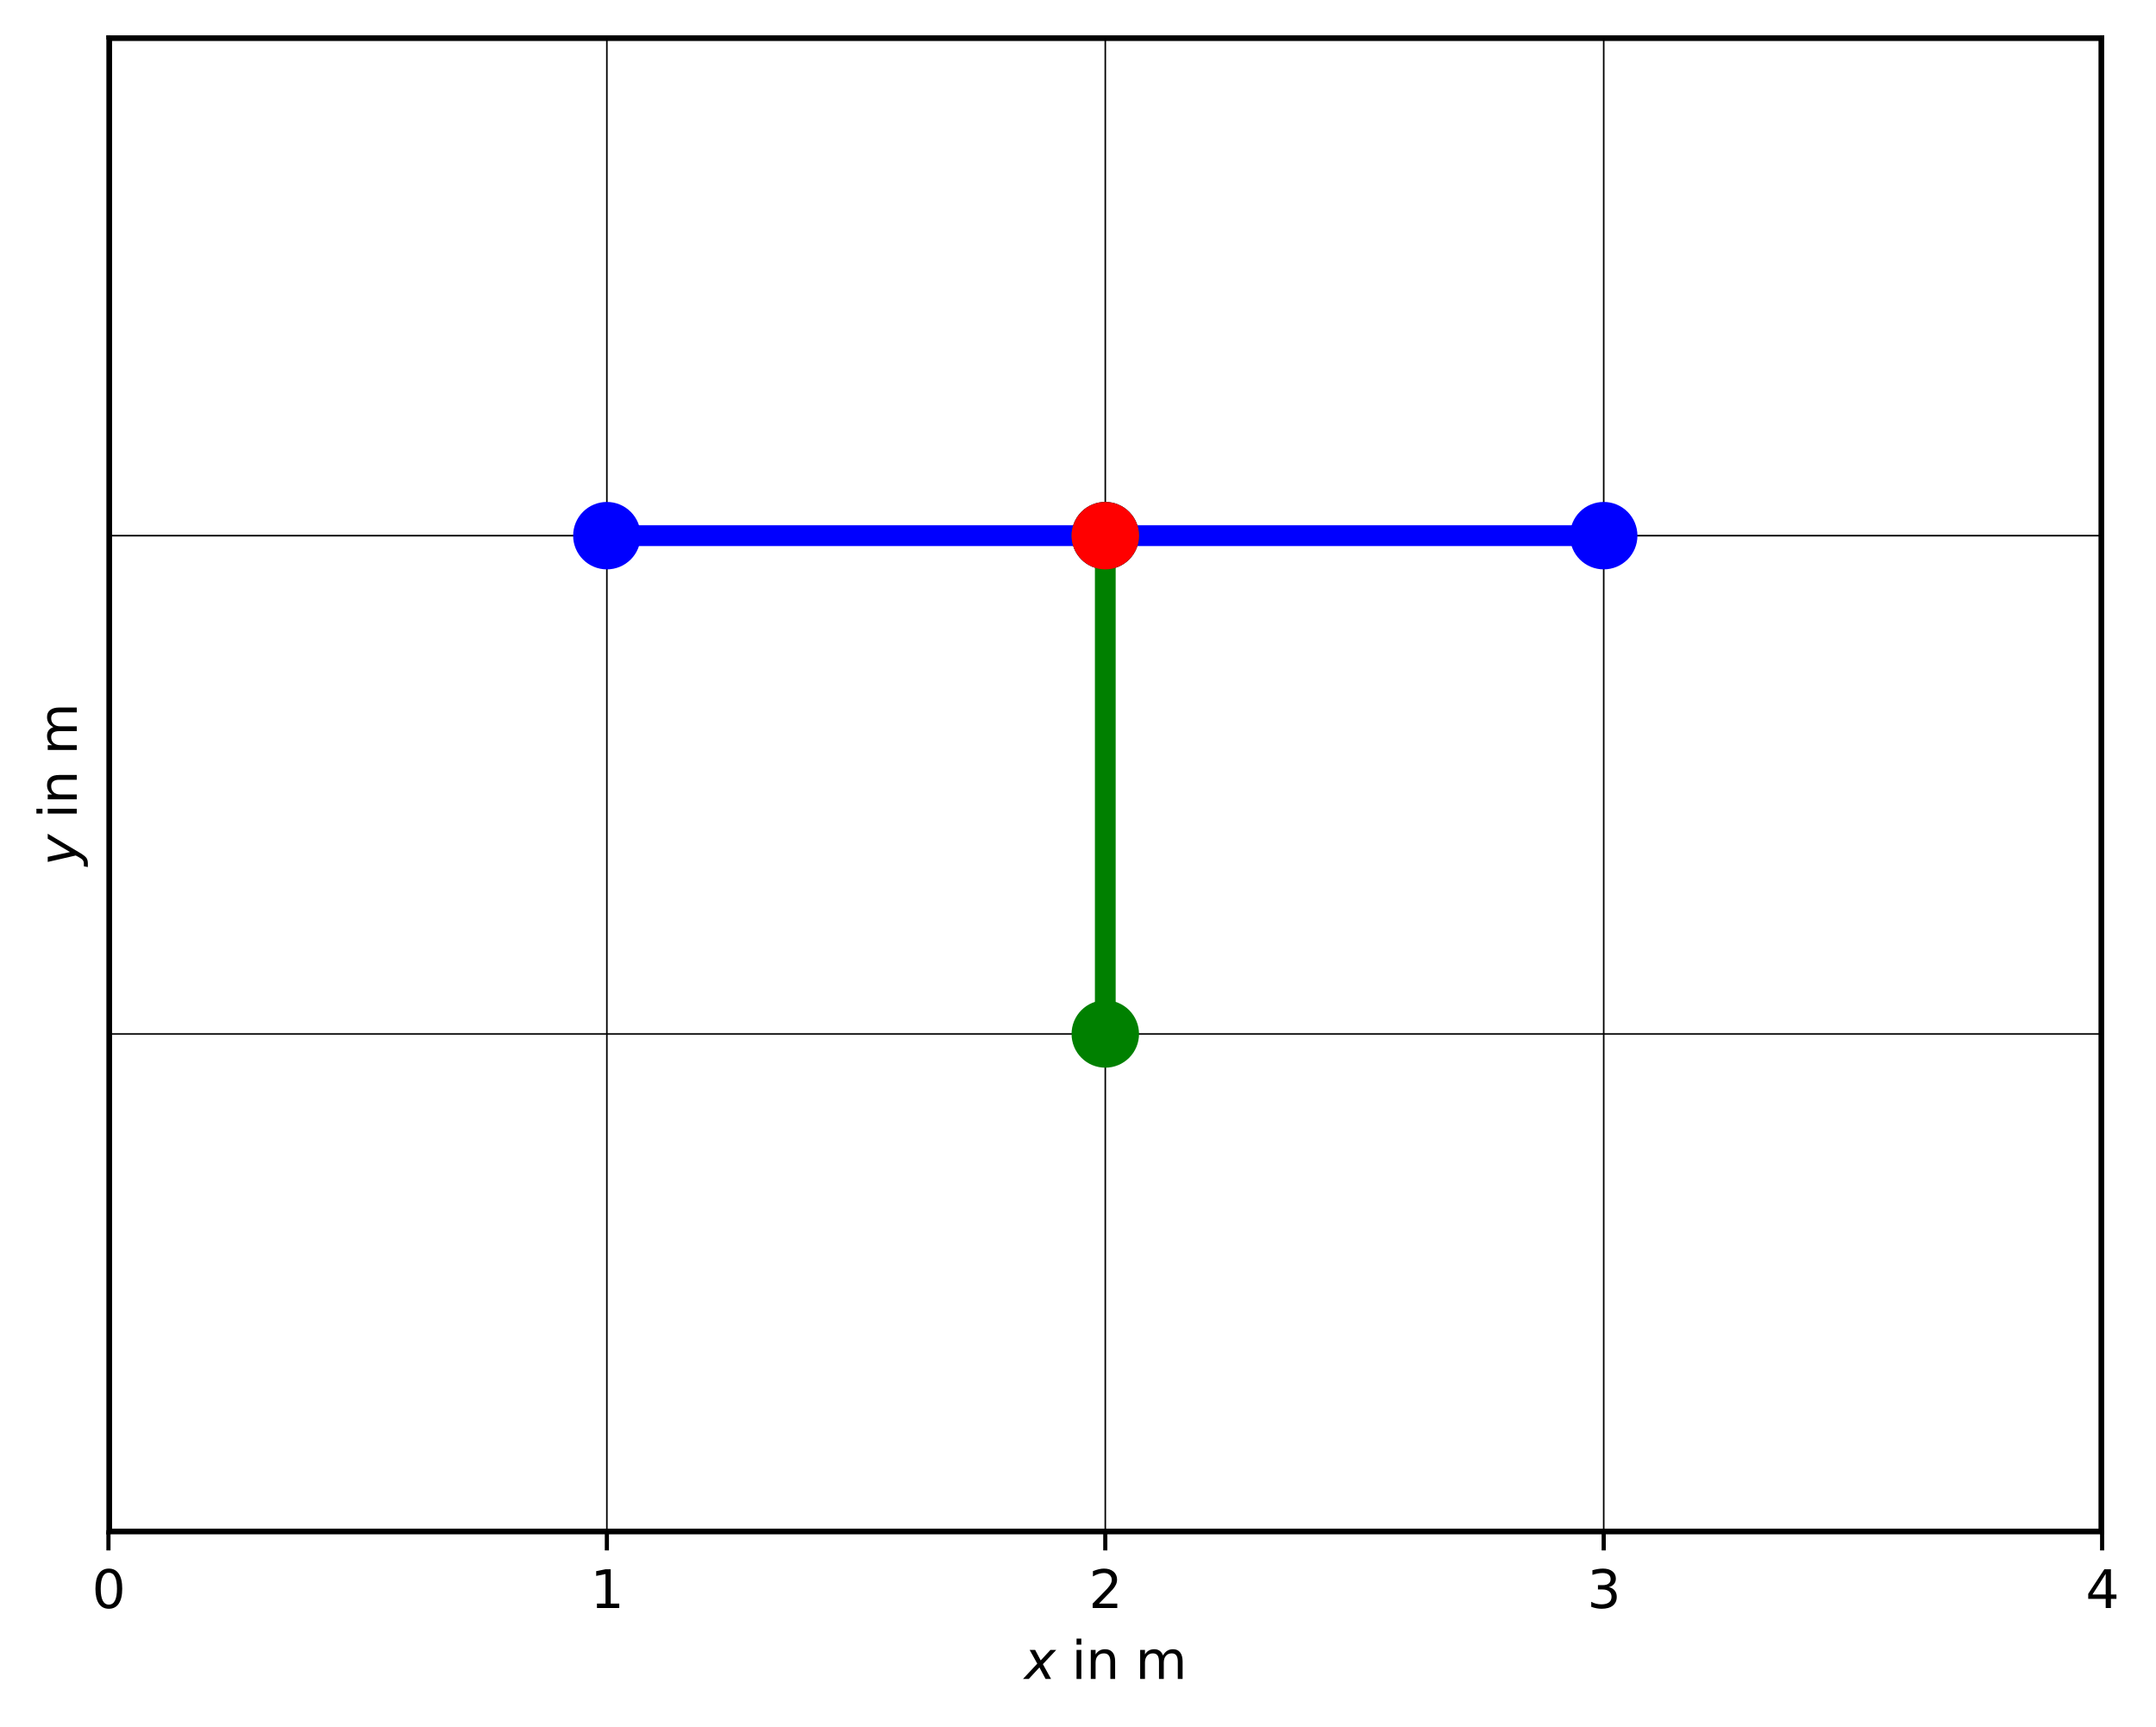 <?xml version="1.0" encoding="utf-8" standalone="no"?>
<!DOCTYPE svg PUBLIC "-//W3C//DTD SVG 1.1//EN"
  "http://www.w3.org/Graphics/SVG/1.1/DTD/svg11.dtd">
<svg xmlns:xlink="http://www.w3.org/1999/xlink" width="415.495pt" height="332.916pt" viewBox="0 0 415.495 332.916" xmlns="http://www.w3.org/2000/svg" version="1.1">
 <defs>
  <style type="text/css">*{stroke-linejoin: round; stroke-linecap: butt}</style>
 </defs>
 <g id="figure_1">
  <g id="patch_1">
   <path d="M 0 332.916 
L 415.495 332.916 
L 415.495 0 
L 0 0 
z
" style="fill: #ffffff"/>
  </g>
  <g id="axes_1">
   <g id="patch_2">
    <path d="M 20.9 295.36 
L 405.113 295.36 
L 405.113 7.2 
L 20.9 7.2 
z
" style="fill: #ffffff"/>
   </g>
   <g id="matplotlib.axis_1">
    <g id="xtick_1">
     <g id="line2d_1">
      <defs>
       <path id="m8088f0b8f9" d="M 0 0 
L 0 3.5 
" style="stroke: #000000; stroke-width: 0.8"/>
      </defs>
      <g>
       <use xlink:href="#m8088f0b8f9" x="20.9" y="295.36" style="stroke: #000000; stroke-width: 0.8"/>
      </g>
     </g>
     <g id="text_1">
      <!-- 0 -->
      <g transform="translate(17.719 309.958) scale(0.1 -0.1)">
       <defs>
        <path id="DejaVuSans-30" d="M 2034 4250 
Q 1547 4250 1301 3770 
Q 1056 3291 1056 2328 
Q 1056 1369 1301 889 
Q 1547 409 2034 409 
Q 2525 409 2770 889 
Q 3016 1369 3016 2328 
Q 3016 3291 2770 3770 
Q 2525 4250 2034 4250 
z
M 2034 4750 
Q 2819 4750 3233 4129 
Q 3647 3509 3647 2328 
Q 3647 1150 3233 529 
Q 2819 -91 2034 -91 
Q 1250 -91 836 529 
Q 422 1150 422 2328 
Q 422 3509 836 4129 
Q 1250 4750 2034 4750 
z
" transform="scale(0.016)"/>
       </defs>
       <use xlink:href="#DejaVuSans-30"/>
      </g>
     </g>
    </g>
    <g id="xtick_2">
     <g id="line2d_2">
      <g>
       <use xlink:href="#m8088f0b8f9" x="116.953" y="295.36" style="stroke: #000000; stroke-width: 0.8"/>
      </g>
     </g>
     <g id="text_2">
      <!-- 1 -->
      <g transform="translate(113.772 309.958) scale(0.1 -0.1)">
       <defs>
        <path id="DejaVuSans-31" d="M 794 531 
L 1825 531 
L 1825 4091 
L 703 3866 
L 703 4441 
L 1819 4666 
L 2450 4666 
L 2450 531 
L 3481 531 
L 3481 0 
L 794 0 
L 794 531 
z
" transform="scale(0.016)"/>
       </defs>
       <use xlink:href="#DejaVuSans-31"/>
      </g>
     </g>
    </g>
    <g id="xtick_3">
     <g id="line2d_3">
      <g>
       <use xlink:href="#m8088f0b8f9" x="213.007" y="295.36" style="stroke: #000000; stroke-width: 0.8"/>
      </g>
     </g>
     <g id="text_3">
      <!-- 2 -->
      <g transform="translate(209.825 309.958) scale(0.1 -0.1)">
       <defs>
        <path id="DejaVuSans-32" d="M 1228 531 
L 3431 531 
L 3431 0 
L 469 0 
L 469 531 
Q 828 903 1448 1529 
Q 2069 2156 2228 2338 
Q 2531 2678 2651 2914 
Q 2772 3150 2772 3378 
Q 2772 3750 2511 3984 
Q 2250 4219 1831 4219 
Q 1534 4219 1204 4116 
Q 875 4013 500 3803 
L 500 4441 
Q 881 4594 1212 4672 
Q 1544 4750 1819 4750 
Q 2544 4750 2975 4387 
Q 3406 4025 3406 3419 
Q 3406 3131 3298 2873 
Q 3191 2616 2906 2266 
Q 2828 2175 2409 1742 
Q 1991 1309 1228 531 
z
" transform="scale(0.016)"/>
       </defs>
       <use xlink:href="#DejaVuSans-32"/>
      </g>
     </g>
    </g>
    <g id="xtick_4">
     <g id="line2d_4">
      <g>
       <use xlink:href="#m8088f0b8f9" x="309.06" y="295.36" style="stroke: #000000; stroke-width: 0.8"/>
      </g>
     </g>
     <g id="text_4">
      <!-- 3 -->
      <g transform="translate(305.879 309.958) scale(0.1 -0.1)">
       <defs>
        <path id="DejaVuSans-33" d="M 2597 2516 
Q 3050 2419 3304 2112 
Q 3559 1806 3559 1356 
Q 3559 666 3084 287 
Q 2609 -91 1734 -91 
Q 1441 -91 1130 -33 
Q 819 25 488 141 
L 488 750 
Q 750 597 1062 519 
Q 1375 441 1716 441 
Q 2309 441 2620 675 
Q 2931 909 2931 1356 
Q 2931 1769 2642 2001 
Q 2353 2234 1838 2234 
L 1294 2234 
L 1294 2753 
L 1863 2753 
Q 2328 2753 2575 2939 
Q 2822 3125 2822 3475 
Q 2822 3834 2567 4026 
Q 2313 4219 1838 4219 
Q 1578 4219 1281 4162 
Q 984 4106 628 3988 
L 628 4550 
Q 988 4650 1302 4700 
Q 1616 4750 1894 4750 
Q 2613 4750 3031 4423 
Q 3450 4097 3450 3541 
Q 3450 3153 3228 2886 
Q 3006 2619 2597 2516 
z
" transform="scale(0.016)"/>
       </defs>
       <use xlink:href="#DejaVuSans-33"/>
      </g>
     </g>
    </g>
    <g id="xtick_5">
     <g id="line2d_5">
      <g>
       <use xlink:href="#m8088f0b8f9" x="405.113" y="295.36" style="stroke: #000000; stroke-width: 0.8"/>
      </g>
     </g>
     <g id="text_5">
      <!-- 4 -->
      <g transform="translate(401.932 309.958) scale(0.1 -0.1)">
       <defs>
        <path id="DejaVuSans-34" d="M 2419 4116 
L 825 1625 
L 2419 1625 
L 2419 4116 
z
M 2253 4666 
L 3047 4666 
L 3047 1625 
L 3713 1625 
L 3713 1100 
L 3047 1100 
L 3047 0 
L 2419 0 
L 2419 1100 
L 313 1100 
L 313 1709 
L 2253 4666 
z
" transform="scale(0.016)"/>
       </defs>
       <use xlink:href="#DejaVuSans-34"/>
      </g>
     </g>
    </g>
    <g id="text_6">
     <!-- $x$ in m -->
     <g transform="translate(197.407 323.637) scale(0.1 -0.1)">
      <defs>
       <path id="DejaVuSans-Oblique-78" d="M 3841 3500 
L 2234 1784 
L 3219 0 
L 2559 0 
L 1819 1388 
L 531 0 
L -166 0 
L 1556 1844 
L 641 3500 
L 1300 3500 
L 1972 2234 
L 3144 3500 
L 3841 3500 
z
" transform="scale(0.016)"/>
       <path id="DejaVuSans-20" transform="scale(0.016)"/>
       <path id="DejaVuSans-69" d="M 603 3500 
L 1178 3500 
L 1178 0 
L 603 0 
L 603 3500 
z
M 603 4863 
L 1178 4863 
L 1178 4134 
L 603 4134 
L 603 4863 
z
" transform="scale(0.016)"/>
       <path id="DejaVuSans-6e" d="M 3513 2113 
L 3513 0 
L 2938 0 
L 2938 2094 
Q 2938 2591 2744 2837 
Q 2550 3084 2163 3084 
Q 1697 3084 1428 2787 
Q 1159 2491 1159 1978 
L 1159 0 
L 581 0 
L 581 3500 
L 1159 3500 
L 1159 2956 
Q 1366 3272 1645 3428 
Q 1925 3584 2291 3584 
Q 2894 3584 3203 3211 
Q 3513 2838 3513 2113 
z
" transform="scale(0.016)"/>
       <path id="DejaVuSans-6d" d="M 3328 2828 
Q 3544 3216 3844 3400 
Q 4144 3584 4550 3584 
Q 5097 3584 5394 3201 
Q 5691 2819 5691 2113 
L 5691 0 
L 5113 0 
L 5113 2094 
Q 5113 2597 4934 2840 
Q 4756 3084 4391 3084 
Q 3944 3084 3684 2787 
Q 3425 2491 3425 1978 
L 3425 0 
L 2847 0 
L 2847 2094 
Q 2847 2600 2669 2842 
Q 2491 3084 2119 3084 
Q 1678 3084 1418 2786 
Q 1159 2488 1159 1978 
L 1159 0 
L 581 0 
L 581 3500 
L 1159 3500 
L 1159 2956 
Q 1356 3278 1631 3431 
Q 1906 3584 2284 3584 
Q 2666 3584 2933 3390 
Q 3200 3197 3328 2828 
z
" transform="scale(0.016)"/>
      </defs>
      <use xlink:href="#DejaVuSans-Oblique-78" transform="translate(0 0.016)"/>
      <use xlink:href="#DejaVuSans-20" transform="translate(59.18 0.016)"/>
      <use xlink:href="#DejaVuSans-69" transform="translate(90.967 0.016)"/>
      <use xlink:href="#DejaVuSans-6e" transform="translate(118.75 0.016)"/>
      <use xlink:href="#DejaVuSans-20" transform="translate(182.129 0.016)"/>
      <use xlink:href="#DejaVuSans-6d" transform="translate(213.916 0.016)"/>
     </g>
    </g>
   </g>
   <g id="matplotlib.axis_2">
    <g id="text_7">
     <!-- $y$ in m -->
     <g transform="translate(14.8 166.88) rotate(-90) scale(0.1 -0.1)">
      <defs>
       <path id="DejaVuSans-Oblique-79" d="M 1588 -325 
Q 1188 -997 936 -1164 
Q 684 -1331 294 -1331 
L -159 -1331 
L -63 -850 
L 269 -850 
Q 509 -850 678 -719 
Q 847 -588 1056 -206 
L 1234 128 
L 459 3500 
L 1069 3500 
L 1650 819 
L 3256 3500 
L 3859 3500 
L 1588 -325 
z
" transform="scale(0.016)"/>
      </defs>
      <use xlink:href="#DejaVuSans-Oblique-79" transform="translate(0 0.016)"/>
      <use xlink:href="#DejaVuSans-20" transform="translate(59.18 0.016)"/>
      <use xlink:href="#DejaVuSans-69" transform="translate(90.967 0.016)"/>
      <use xlink:href="#DejaVuSans-6e" transform="translate(118.75 0.016)"/>
      <use xlink:href="#DejaVuSans-20" transform="translate(182.129 0.016)"/>
      <use xlink:href="#DejaVuSans-6d" transform="translate(213.916 0.016)"/>
     </g>
    </g>
   </g>
   <g id="LineCollection_1">
    <path d="M 116.953 295.36 
L 116.953 199.307 
" clip-path="url(#p6ef73f81c1)" style="fill: none; stroke: #000000; stroke-width: 0.3"/>
    <path d="M 116.953 199.307 
L 20.9 199.307 
" clip-path="url(#p6ef73f81c1)" style="fill: none; stroke: #000000; stroke-width: 0.3"/>
    <path d="M 213.007 295.36 
L 213.007 199.307 
" clip-path="url(#p6ef73f81c1)" style="fill: none; stroke: #000000; stroke-width: 0.3"/>
    <path d="M 213.007 199.307 
L 116.953 199.307 
" clip-path="url(#p6ef73f81c1)" style="fill: none; stroke: #000000; stroke-width: 0.3"/>
    <path d="M 309.06 295.36 
L 309.06 199.307 
" clip-path="url(#p6ef73f81c1)" style="fill: none; stroke: #000000; stroke-width: 0.3"/>
    <path d="M 309.06 199.307 
L 213.007 199.307 
" clip-path="url(#p6ef73f81c1)" style="fill: none; stroke: #000000; stroke-width: 0.3"/>
    <path d="M 405.113 199.307 
L 309.06 199.307 
" clip-path="url(#p6ef73f81c1)" style="fill: none; stroke: #000000; stroke-width: 0.3"/>
    <path d="M 116.953 199.307 
L 116.953 103.253 
" clip-path="url(#p6ef73f81c1)" style="fill: none; stroke: #000000; stroke-width: 0.3"/>
    <path d="M 116.953 103.253 
L 20.9 103.253 
" clip-path="url(#p6ef73f81c1)" style="fill: none; stroke: #000000; stroke-width: 0.3"/>
    <path d="M 213.007 199.307 
L 213.007 103.253 
" clip-path="url(#p6ef73f81c1)" style="fill: none; stroke: #000000; stroke-width: 0.3"/>
    <path d="M 213.007 103.253 
L 116.953 103.253 
" clip-path="url(#p6ef73f81c1)" style="fill: none; stroke: #000000; stroke-width: 0.3"/>
    <path d="M 309.06 199.307 
L 309.06 103.253 
" clip-path="url(#p6ef73f81c1)" style="fill: none; stroke: #000000; stroke-width: 0.3"/>
    <path d="M 309.06 103.253 
L 213.007 103.253 
" clip-path="url(#p6ef73f81c1)" style="fill: none; stroke: #000000; stroke-width: 0.3"/>
    <path d="M 405.113 103.253 
L 309.06 103.253 
" clip-path="url(#p6ef73f81c1)" style="fill: none; stroke: #000000; stroke-width: 0.3"/>
    <path d="M 116.953 103.253 
L 116.953 7.2 
" clip-path="url(#p6ef73f81c1)" style="fill: none; stroke: #000000; stroke-width: 0.3"/>
    <path d="M 213.007 103.253 
L 213.007 7.2 
" clip-path="url(#p6ef73f81c1)" style="fill: none; stroke: #000000; stroke-width: 0.3"/>
    <path d="M 309.06 103.253 
L 309.06 7.2 
" clip-path="url(#p6ef73f81c1)" style="fill: none; stroke: #000000; stroke-width: 0.3"/>
   </g>
   <g id="LineCollection_2">
    <path d="M 20.9 295.36 
L 116.953 295.36 
" clip-path="url(#p6ef73f81c1)" style="fill: none; stroke: #000000; stroke-width: 0.3"/>
    <path d="M 20.9 199.307 
L 20.9 295.36 
" clip-path="url(#p6ef73f81c1)" style="fill: none; stroke: #000000; stroke-width: 0.3"/>
    <path d="M 116.953 295.36 
L 213.007 295.36 
" clip-path="url(#p6ef73f81c1)" style="fill: none; stroke: #000000; stroke-width: 0.3"/>
    <path d="M 213.007 295.36 
L 309.06 295.36 
" clip-path="url(#p6ef73f81c1)" style="fill: none; stroke: #000000; stroke-width: 0.3"/>
    <path d="M 309.06 295.36 
L 405.113 295.36 
" clip-path="url(#p6ef73f81c1)" style="fill: none; stroke: #000000; stroke-width: 0.3"/>
    <path d="M 405.113 295.36 
L 405.113 199.307 
" clip-path="url(#p6ef73f81c1)" style="fill: none; stroke: #000000; stroke-width: 0.3"/>
    <path d="M 20.9 103.253 
L 20.9 199.307 
" clip-path="url(#p6ef73f81c1)" style="fill: none; stroke: #000000; stroke-width: 0.3"/>
    <path d="M 405.113 199.307 
L 405.113 103.253 
" clip-path="url(#p6ef73f81c1)" style="fill: none; stroke: #000000; stroke-width: 0.3"/>
    <path d="M 116.953 7.2 
L 20.9 7.2 
" clip-path="url(#p6ef73f81c1)" style="fill: none; stroke: #000000; stroke-width: 0.3"/>
    <path d="M 20.9 7.2 
L 20.9 103.253 
" clip-path="url(#p6ef73f81c1)" style="fill: none; stroke: #000000; stroke-width: 0.3"/>
    <path d="M 213.007 7.2 
L 116.953 7.2 
" clip-path="url(#p6ef73f81c1)" style="fill: none; stroke: #000000; stroke-width: 0.3"/>
    <path d="M 309.06 7.2 
L 213.007 7.2 
" clip-path="url(#p6ef73f81c1)" style="fill: none; stroke: #000000; stroke-width: 0.3"/>
    <path d="M 405.113 103.253 
L 405.113 7.2 
" clip-path="url(#p6ef73f81c1)" style="fill: none; stroke: #000000; stroke-width: 0.3"/>
    <path d="M 405.113 7.2 
L 309.06 7.2 
" clip-path="url(#p6ef73f81c1)" style="fill: none; stroke: #000000; stroke-width: 0.3"/>
   </g>
   <g id="LineCollection_3">
    <path d="M 20.9 295.36 
L 116.953 295.36 
" clip-path="url(#p6ef73f81c1)" style="fill: none; stroke: #000000; stroke-width: 1.4"/>
    <path d="M 20.9 199.307 
L 20.9 295.36 
" clip-path="url(#p6ef73f81c1)" style="fill: none; stroke: #000000; stroke-width: 1.4"/>
    <path d="M 116.953 295.36 
L 213.007 295.36 
" clip-path="url(#p6ef73f81c1)" style="fill: none; stroke: #000000; stroke-width: 1.4"/>
    <path d="M 213.007 295.36 
L 309.06 295.36 
" clip-path="url(#p6ef73f81c1)" style="fill: none; stroke: #000000; stroke-width: 1.4"/>
    <path d="M 309.06 295.36 
L 405.113 295.36 
" clip-path="url(#p6ef73f81c1)" style="fill: none; stroke: #000000; stroke-width: 1.4"/>
    <path d="M 405.113 295.36 
L 405.113 199.307 
" clip-path="url(#p6ef73f81c1)" style="fill: none; stroke: #000000; stroke-width: 1.4"/>
    <path d="M 20.9 103.253 
L 20.9 199.307 
" clip-path="url(#p6ef73f81c1)" style="fill: none; stroke: #000000; stroke-width: 1.4"/>
    <path d="M 405.113 199.307 
L 405.113 103.253 
" clip-path="url(#p6ef73f81c1)" style="fill: none; stroke: #000000; stroke-width: 1.4"/>
    <path d="M 116.953 7.2 
L 20.9 7.2 
" clip-path="url(#p6ef73f81c1)" style="fill: none; stroke: #000000; stroke-width: 1.4"/>
    <path d="M 20.9 7.2 
L 20.9 103.253 
" clip-path="url(#p6ef73f81c1)" style="fill: none; stroke: #000000; stroke-width: 1.4"/>
    <path d="M 213.007 7.2 
L 116.953 7.2 
" clip-path="url(#p6ef73f81c1)" style="fill: none; stroke: #000000; stroke-width: 1.4"/>
    <path d="M 309.06 7.2 
L 213.007 7.2 
" clip-path="url(#p6ef73f81c1)" style="fill: none; stroke: #000000; stroke-width: 1.4"/>
    <path d="M 405.113 103.253 
L 405.113 7.2 
" clip-path="url(#p6ef73f81c1)" style="fill: none; stroke: #000000; stroke-width: 1.4"/>
    <path d="M 405.113 7.2 
L 309.06 7.2 
" clip-path="url(#p6ef73f81c1)" style="fill: none; stroke: #000000; stroke-width: 1.4"/>
   </g>
   <g id="line2d_6">
    <path d="M 116.953 103.253 
L 213.007 103.253 
L 309.06 103.253 
" clip-path="url(#p6ef73f81c1)" style="fill: none; stroke: #0000ff; stroke-width: 4; stroke-linecap: square"/>
    <defs>
     <path id="m95db1a6599" d="M 0 6 
C 1.591 6 3.117 5.368 4.243 4.243 
C 5.368 3.117 6 1.591 6 0 
C 6 -1.591 5.368 -3.117 4.243 -4.243 
C 3.117 -5.368 1.591 -6 0 -6 
C -1.591 -6 -3.117 -5.368 -4.243 -4.243 
C -5.368 -3.117 -6 -1.591 -6 0 
C -6 1.591 -5.368 3.117 -4.243 4.243 
C -3.117 5.368 -1.591 6 0 6 
z
" style="stroke: #0000ff"/>
    </defs>
    <g clip-path="url(#p6ef73f81c1)">
     <use xlink:href="#m95db1a6599" x="116.953" y="103.253" style="fill: #0000ff; stroke: #0000ff"/>
     <use xlink:href="#m95db1a6599" x="213.007" y="103.253" style="fill: #0000ff; stroke: #0000ff"/>
     <use xlink:href="#m95db1a6599" x="309.06" y="103.253" style="fill: #0000ff; stroke: #0000ff"/>
    </g>
   </g>
   <g id="line2d_7">
    <path d="M 213.007 199.307 
L 213.007 103.253 
" clip-path="url(#p6ef73f81c1)" style="fill: none; stroke: #008000; stroke-width: 4; stroke-linecap: square"/>
    <defs>
     <path id="m0aebfb3c55" d="M 0 6 
C 1.591 6 3.117 5.368 4.243 4.243 
C 5.368 3.117 6 1.591 6 0 
C 6 -1.591 5.368 -3.117 4.243 -4.243 
C 3.117 -5.368 1.591 -6 0 -6 
C -1.591 -6 -3.117 -5.368 -4.243 -4.243 
C -5.368 -3.117 -6 -1.591 -6 0 
C -6 1.591 -5.368 3.117 -4.243 4.243 
C -3.117 5.368 -1.591 6 0 6 
z
" style="stroke: #008000"/>
    </defs>
    <g clip-path="url(#p6ef73f81c1)">
     <use xlink:href="#m0aebfb3c55" x="213.007" y="199.307" style="fill: #008000; stroke: #008000"/>
     <use xlink:href="#m0aebfb3c55" x="213.007" y="103.253" style="fill: #008000; stroke: #008000"/>
    </g>
   </g>
   <g id="line2d_8">
    <defs>
     <path id="m41ebd09719" d="M 0 6 
C 1.591 6 3.117 5.368 4.243 4.243 
C 5.368 3.117 6 1.591 6 0 
C 6 -1.591 5.368 -3.117 4.243 -4.243 
C 3.117 -5.368 1.591 -6 0 -6 
C -1.591 -6 -3.117 -5.368 -4.243 -4.243 
C -5.368 -3.117 -6 -1.591 -6 0 
C -6 1.591 -5.368 3.117 -4.243 4.243 
C -3.117 5.368 -1.591 6 0 6 
z
" style="stroke: #ff0000"/>
    </defs>
    <g clip-path="url(#p6ef73f81c1)">
     <use xlink:href="#m41ebd09719" x="213.007" y="103.253" style="fill: #ff0000; stroke: #ff0000"/>
    </g>
   </g>
   <g id="patch_3">
    <path d="M 20.9 295.36 
L 20.9 7.2 
" style="fill: none; stroke: #000000; stroke-width: 0.8; stroke-linejoin: miter; stroke-linecap: square"/>
   </g>
   <g id="patch_4">
    <path d="M 405.113 295.36 
L 405.113 7.2 
" style="fill: none; stroke: #000000; stroke-width: 0.8; stroke-linejoin: miter; stroke-linecap: square"/>
   </g>
   <g id="patch_5">
    <path d="M 20.9 295.36 
L 405.113 295.36 
" style="fill: none; stroke: #000000; stroke-width: 0.8; stroke-linejoin: miter; stroke-linecap: square"/>
   </g>
   <g id="patch_6">
    <path d="M 20.9 7.2 
L 405.113 7.2 
" style="fill: none; stroke: #000000; stroke-width: 0.8; stroke-linejoin: miter; stroke-linecap: square"/>
   </g>
  </g>
 </g>
 <defs>
  <clipPath id="p6ef73f81c1">
   <rect x="20.9" y="7.2" width="384.213" height="288.16"/>
  </clipPath>
 </defs>
</svg>
